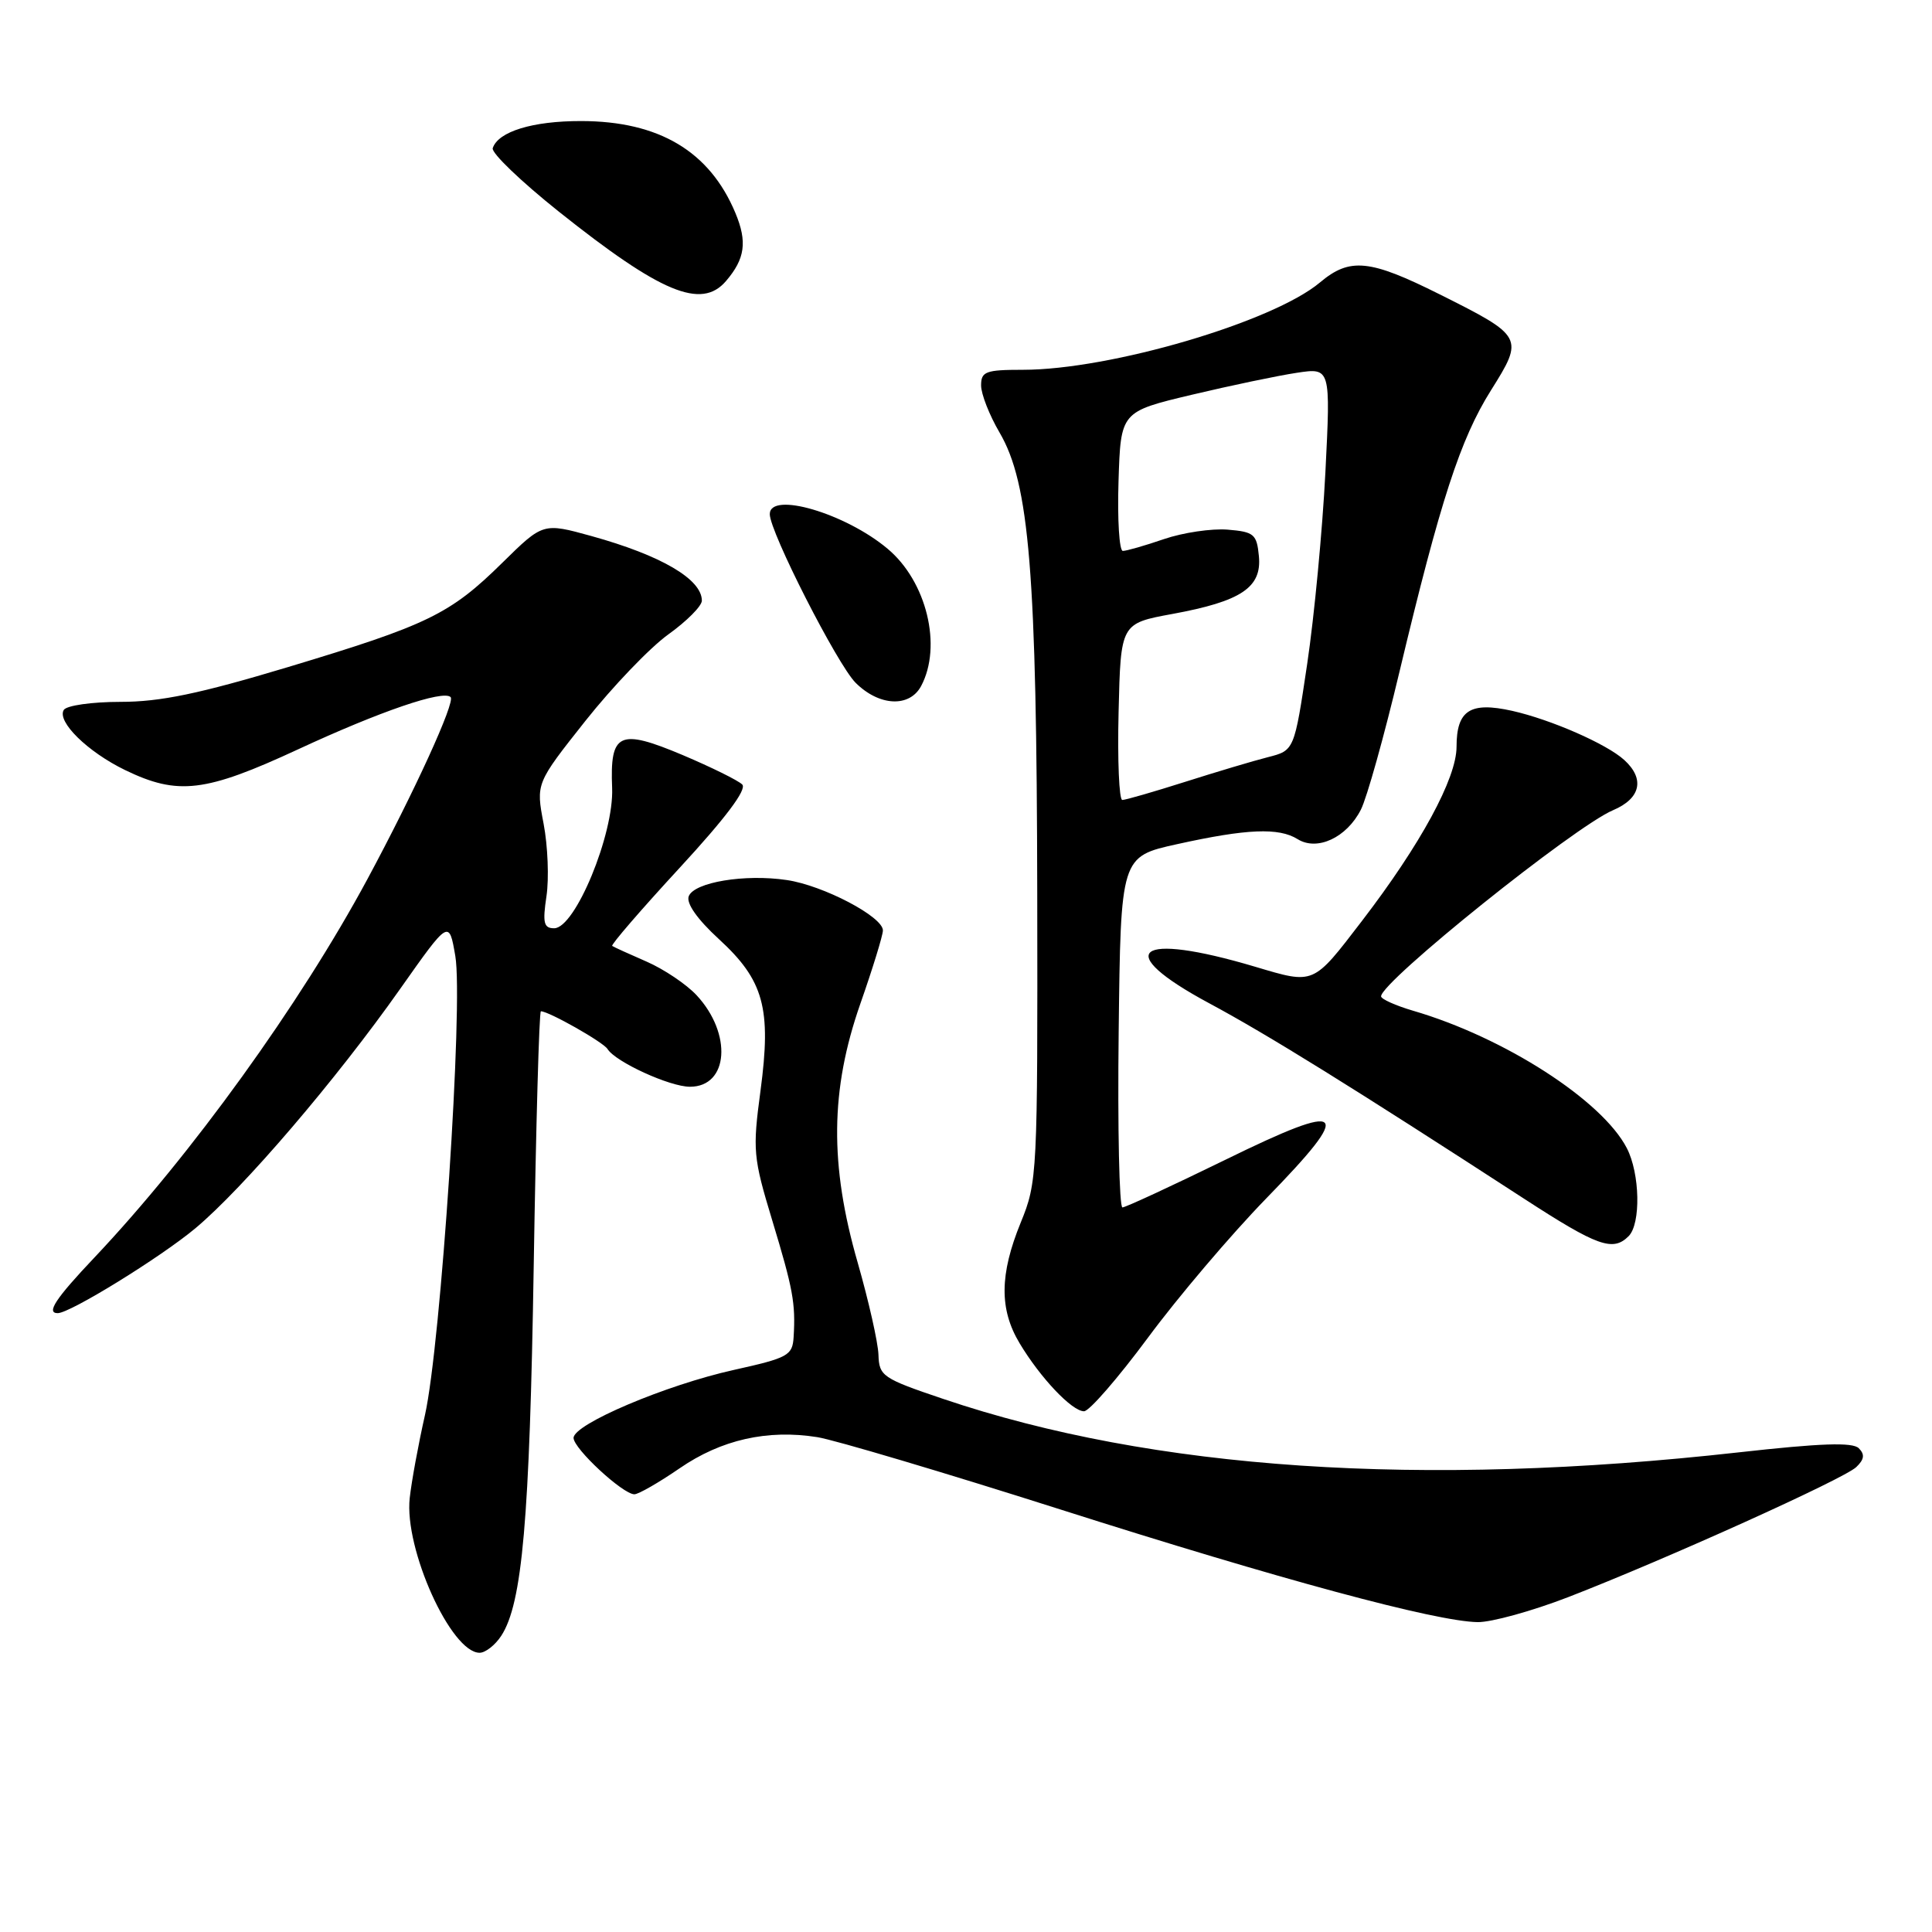 <?xml version="1.0" encoding="UTF-8" standalone="no"?>
<!DOCTYPE svg PUBLIC "-//W3C//DTD SVG 1.1//EN" "http://www.w3.org/Graphics/SVG/1.1/DTD/svg11.dtd" >
<svg xmlns="http://www.w3.org/2000/svg" xmlns:xlink="http://www.w3.org/1999/xlink" version="1.1" viewBox="0 0 256 256">
 <g >
 <path fill="currentColor"
d=" M 66.42 216.75 C 69.21 212.47 70.18 201.37 70.72 167.75 C 71.02 149.19 71.44 134.00 71.67 134.00 C 72.72 134.00 79.94 138.09 80.50 139.00 C 81.56 140.71 88.75 144.00 91.42 144.00 C 96.55 144.00 97.05 136.98 92.30 131.87 C 90.95 130.42 87.97 128.42 85.68 127.42 C 83.38 126.42 81.33 125.49 81.12 125.34 C 80.92 125.20 84.93 120.55 90.04 115.01 C 96.13 108.41 99.00 104.60 98.35 103.95 C 97.81 103.41 94.26 101.66 90.46 100.05 C 82.03 96.50 80.81 97.07 81.11 104.41 C 81.36 110.54 76.21 123.00 73.43 123.00 C 72.05 123.00 71.88 122.29 72.41 118.75 C 72.76 116.41 72.59 112.09 72.03 109.15 C 71.01 103.80 71.01 103.80 77.57 95.52 C 81.18 90.97 86.12 85.81 88.56 84.06 C 91.00 82.31 93.00 80.30 93.00 79.59 C 93.00 76.75 87.63 73.60 78.37 71.03 C 71.96 69.26 71.96 69.26 66.57 74.56 C 59.64 81.39 56.70 82.81 38.17 88.39 C 26.39 91.93 21.25 93.00 15.98 93.00 C 12.17 93.00 8.82 93.48 8.45 94.07 C 7.51 95.61 11.61 99.63 16.58 102.04 C 23.58 105.43 27.21 104.99 39.50 99.29 C 50.36 94.25 58.72 91.39 59.71 92.37 C 60.35 93.02 54.93 104.88 48.68 116.50 C 39.76 133.06 25.33 153.07 12.52 166.62 C 7.35 172.08 6.09 174.00 7.65 174.00 C 9.29 174.00 21.25 166.62 25.87 162.77 C 32.25 157.44 44.56 143.05 53.04 131.01 C 59.50 121.85 59.50 121.85 60.33 126.67 C 61.41 132.95 58.42 178.10 56.31 187.50 C 55.44 191.35 54.53 196.30 54.29 198.50 C 53.54 205.22 59.76 219.00 63.55 219.00 C 64.32 219.00 65.61 217.99 66.42 216.75 Z  M 207.79 211.63 C 220.72 206.62 244.29 195.98 245.96 194.40 C 247.03 193.38 247.12 192.72 246.30 191.90 C 245.48 191.08 241.25 191.23 230.34 192.45 C 188.32 197.15 152.81 194.77 125.00 185.37 C 116.92 182.64 116.49 182.35 116.40 179.50 C 116.34 177.85 115.10 172.37 113.65 167.31 C 109.91 154.33 110.01 144.41 114.00 133.00 C 115.64 128.32 116.98 123.96 116.99 123.29 C 117.01 121.48 109.09 117.32 104.25 116.61 C 98.69 115.78 91.98 116.90 91.26 118.76 C 90.91 119.69 92.39 121.80 95.24 124.42 C 101.22 129.90 102.23 133.60 100.77 144.53 C 99.71 152.43 99.80 153.37 102.32 161.69 C 105.08 170.80 105.43 172.67 105.16 177.15 C 105.01 179.61 104.45 179.92 97.25 181.52 C 88.22 183.52 76.00 188.71 76.00 190.53 C 76.00 191.95 82.53 198.00 84.06 198.00 C 84.60 198.00 87.30 196.45 90.05 194.56 C 95.57 190.76 101.69 189.38 108.30 190.43 C 110.61 190.80 125.10 195.11 140.50 200.01 C 169.70 209.31 190.19 214.84 195.79 214.94 C 197.60 214.97 203.00 213.48 207.79 211.63 Z  M 152.11 177.25 C 156.07 171.89 163.12 163.59 167.78 158.80 C 179.52 146.76 178.48 145.78 162.36 153.68 C 155.28 157.14 149.15 159.98 148.73 159.99 C 148.31 159.99 148.08 149.54 148.23 136.75 C 148.50 113.50 148.50 113.50 156.00 111.85 C 165.22 109.81 169.45 109.64 171.94 111.19 C 174.53 112.81 178.44 110.99 180.32 107.29 C 181.11 105.76 183.41 97.53 185.44 89.00 C 190.86 66.30 193.50 58.19 197.56 51.72 C 201.96 44.72 201.87 44.56 190.76 39.00 C 181.49 34.36 178.86 34.10 174.91 37.42 C 168.68 42.66 147.13 49.00 135.54 49.00 C 130.60 49.00 130.00 49.23 130.00 51.07 C 130.00 52.21 131.10 55.02 132.45 57.32 C 136.41 64.08 137.37 75.89 137.44 118.50 C 137.50 155.68 137.45 156.62 135.25 162.00 C 132.45 168.86 132.40 173.49 135.11 178.00 C 137.85 182.57 142.04 187.00 143.64 187.00 C 144.33 187.00 148.14 182.61 152.11 177.25 Z  M 215.80 163.80 C 217.44 162.16 217.31 155.50 215.56 152.13 C 212.29 145.80 199.31 137.45 187.25 133.93 C 184.91 133.24 183.00 132.38 183.00 132.02 C 183.00 130.08 208.63 109.51 213.75 107.35 C 217.41 105.80 217.98 103.20 215.21 100.69 C 212.87 98.57 205.52 95.35 200.37 94.19 C 194.81 92.95 193.00 94.11 193.00 98.95 C 193.00 103.13 188.25 111.88 180.45 122.05 C 173.93 130.55 174.19 130.44 166.32 128.10 C 150.49 123.39 147.25 125.97 160.23 132.94 C 167.96 137.09 179.24 144.09 201.97 158.85 C 211.69 165.16 213.72 165.88 215.80 163.80 Z  M 122.05 90.91 C 124.87 85.63 122.79 77.05 117.62 72.72 C 112.02 68.01 102.00 65.07 102.00 68.13 C 102.00 70.48 110.94 88.03 113.37 90.47 C 116.49 93.58 120.51 93.78 122.05 90.91 Z  M 96.19 37.25 C 98.73 34.29 99.04 32.04 97.44 28.21 C 94.03 20.05 87.32 16.05 77.00 16.04 C 70.58 16.03 66.01 17.43 65.29 19.63 C 65.08 20.25 69.01 24.02 74.02 28.02 C 87.56 38.81 92.93 41.05 96.19 37.25 Z  M 148.22 94.31 C 148.50 82.61 148.50 82.61 155.36 81.35 C 164.49 79.67 167.21 77.84 166.81 73.69 C 166.53 70.78 166.17 70.47 162.67 70.18 C 160.56 70.01 156.76 70.57 154.24 71.43 C 151.71 72.30 149.26 73.00 148.78 73.00 C 148.31 73.00 148.05 68.85 148.21 63.78 C 148.50 54.55 148.50 54.55 157.91 52.31 C 163.09 51.08 169.35 49.77 171.82 49.40 C 176.32 48.72 176.32 48.72 175.62 62.61 C 175.23 70.25 174.15 81.66 173.21 87.97 C 171.50 99.44 171.50 99.44 168.00 100.33 C 166.07 100.82 161.12 102.30 157.00 103.61 C 152.87 104.92 149.14 106.00 148.71 106.00 C 148.29 106.00 148.06 100.74 148.22 94.31 Z "/>
</g>
</svg>